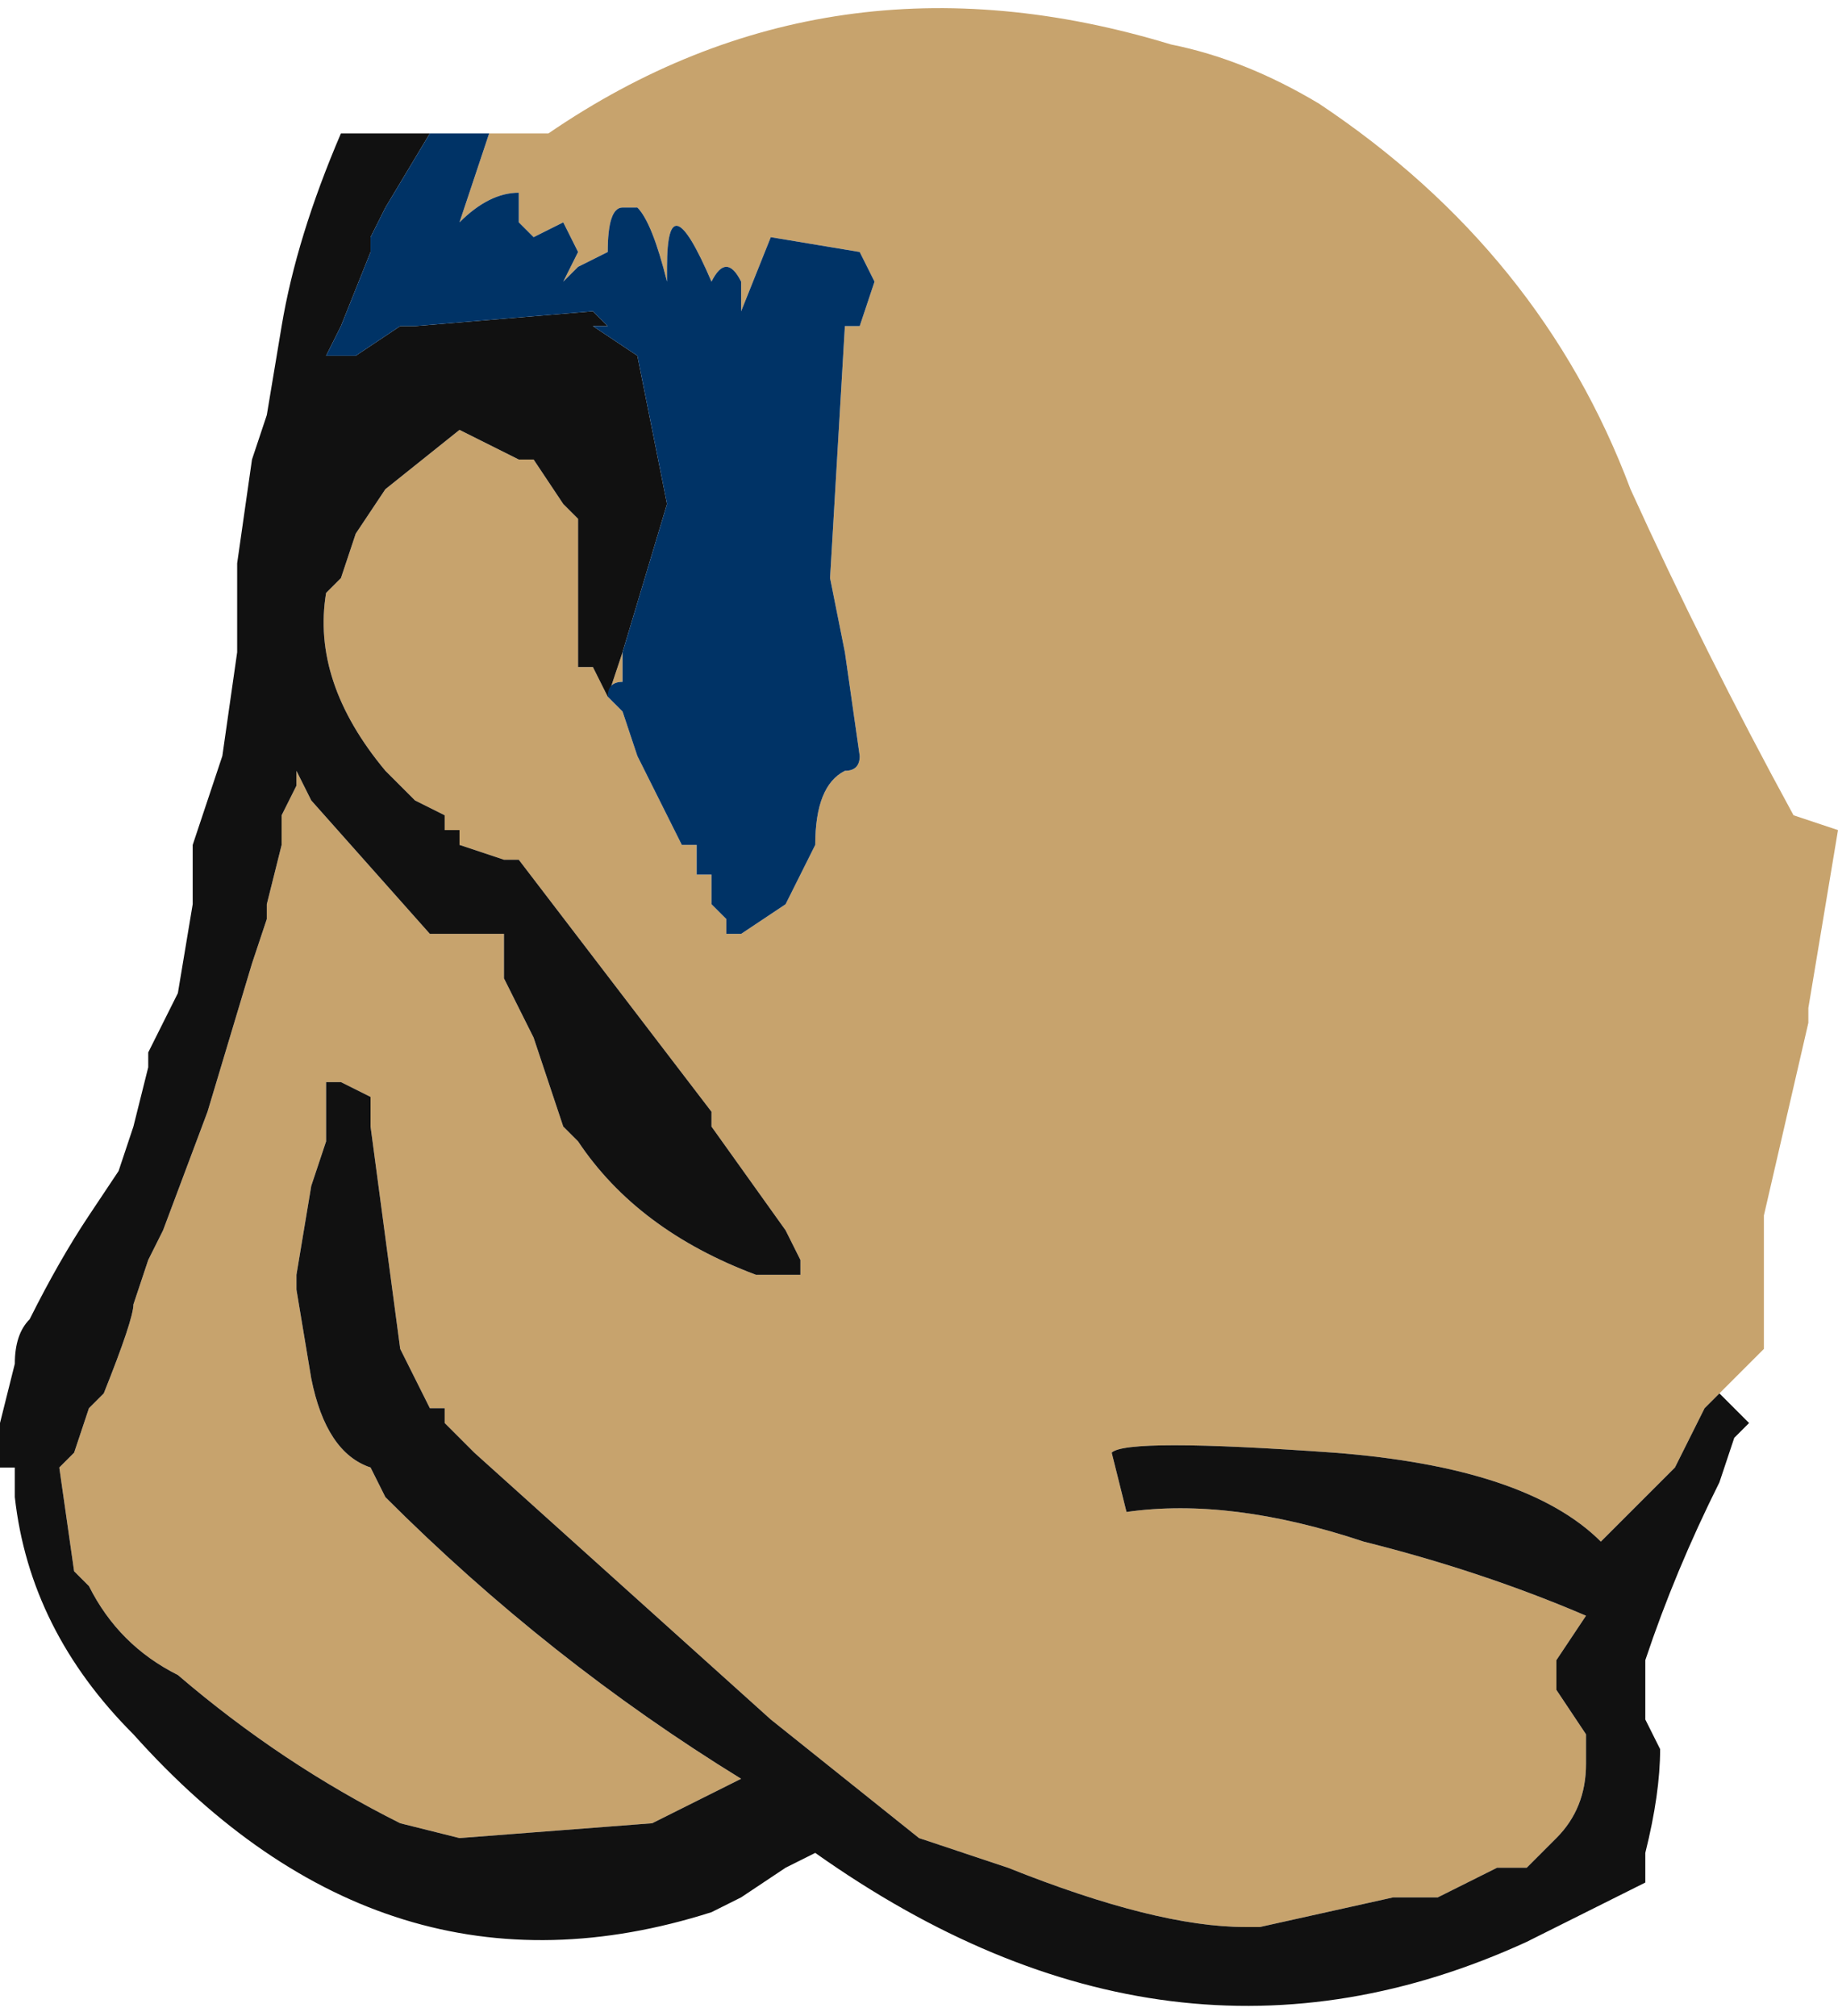 <?xml version="1.0" encoding="UTF-8" standalone="no"?>
<svg xmlns:ffdec="https://www.free-decompiler.com/flash" xmlns:xlink="http://www.w3.org/1999/xlink" ffdec:objectType="shape" height="6.8px" width="6.2px" xmlns="http://www.w3.org/2000/svg">
  <g transform="matrix(1.0, 0.0, 0.0, 1.0, 3.7, 1.7)">
    <path d="M-2.05 -1.25 L-1.85 -1.25 Q-0.9 -1.9 0.25 -1.55 0.5 -1.5 0.75 -1.35 1.5 -0.85 1.8 -0.05 2.05 0.5 2.35 1.05 L2.5 1.1 2.4 1.7 2.4 1.75 2.25 2.4 2.25 2.85 2.1 3.0 2.05 3.05 1.95 3.25 1.7 3.5 Q1.45 3.25 0.8 3.2 0.1 3.15 0.05 3.2 L0.1 3.4 Q0.45 3.35 0.9 3.5 1.3 3.6 1.65 3.75 L1.55 3.9 1.55 4.0 1.65 4.15 1.65 4.25 Q1.65 4.4 1.55 4.5 L1.45 4.6 1.35 4.6 1.15 4.7 1.0 4.7 0.55 4.8 0.5 4.8 Q0.2 4.8 -0.3 4.6 L-0.6 4.5 -1.1 4.1 -2.1 3.2 -2.2 3.1 -2.2 3.05 -2.25 3.05 -2.35 2.85 -2.45 2.1 -2.45 2.0 -2.55 1.95 -2.6 1.95 -2.6 2.15 -2.65 2.3 -2.7 2.6 -2.7 2.65 -2.65 2.95 Q-2.6 3.2 -2.45 3.25 L-2.4 3.35 Q-1.85 3.9 -1.2 4.3 L-1.5 4.45 -2.15 4.5 -2.35 4.45 Q-2.75 4.25 -3.1 3.95 -3.3 3.85 -3.4 3.65 L-3.45 3.6 -3.5 3.25 -3.45 3.2 -3.4 3.05 -3.35 3.0 Q-3.25 2.75 -3.25 2.7 L-3.2 2.55 -3.15 2.45 -3.0 2.05 -2.85 1.55 -2.8 1.4 -2.8 1.35 -2.75 1.15 -2.75 1.05 -2.7 0.95 -2.7 0.9 -2.65 1.0 -2.25 1.45 -2.0 1.45 -2.0 1.6 -1.9 1.8 -1.8 2.1 -1.75 2.15 Q-1.55 2.45 -1.15 2.6 L-1.0 2.6 -1.0 2.55 -1.05 2.45 -1.3 2.1 -1.3 2.05 -1.95 1.2 -2.0 1.2 -2.15 1.15 -2.15 1.1 -2.2 1.1 -2.2 1.05 -2.3 1.0 -2.4 0.9 Q-2.65 0.6 -2.6 0.3 L-2.55 0.25 -2.5 0.1 -2.4 -0.05 -2.15 -0.25 -1.95 -0.15 -1.9 -0.15 -1.8 0.0 -1.75 0.05 -1.75 0.55 -1.7 0.55 -1.65 0.65 -1.6 0.5 -1.6 0.6 Q-1.65 0.6 -1.65 0.65 L-1.6 0.7 -1.55 0.85 -1.4 1.15 -1.35 1.15 -1.35 1.25 -1.3 1.25 -1.3 1.35 -1.25 1.4 -1.25 1.45 -1.2 1.45 -1.05 1.35 Q-1.0 1.25 -0.95 1.15 -0.95 0.95 -0.85 0.9 -0.8 0.9 -0.8 0.85 L-0.85 0.5 -0.9 0.25 -0.85 -0.6 -0.8 -0.6 -0.75 -0.75 -0.8 -0.85 -1.1 -0.9 -1.2 -0.65 -1.2 -0.75 Q-1.25 -0.85 -1.3 -0.75 -1.45 -1.1 -1.45 -0.8 L-1.45 -0.75 Q-1.5 -0.95 -1.55 -1.0 L-1.6 -1.0 Q-1.65 -1.0 -1.65 -0.85 L-1.75 -0.8 -1.8 -0.75 -1.75 -0.85 -1.8 -0.95 -1.9 -0.9 -1.95 -0.95 -1.95 -1.05 Q-2.05 -1.05 -2.15 -0.95 L-2.05 -1.25 M-2.0 0.25 L-2.0 0.25" fill="#c7a36d" fill-rule="evenodd" stroke="none"/>
    <path d="M2.1 3.0 L2.2 3.1 2.15 3.15 2.1 3.3 Q1.95 3.6 1.85 3.9 L1.85 4.1 1.9 4.2 Q1.9 4.35 1.85 4.55 L1.85 4.65 1.45 4.85 Q0.25 5.4 -0.95 4.55 L-1.05 4.6 -1.2 4.7 -1.3 4.75 Q-2.4 5.1 -3.25 4.15 -3.6 3.8 -3.65 3.35 L-3.65 3.25 -3.7 3.25 -3.7 3.1 -3.65 2.9 Q-3.65 2.8 -3.6 2.75 -3.5 2.55 -3.4 2.4 L-3.3 2.25 -3.25 2.1 -3.2 1.9 -3.2 1.85 -3.1 1.65 -3.05 1.35 -3.05 1.15 -2.95 0.85 -2.9 0.5 -2.9 0.2 -2.85 -0.15 -2.8 -0.3 -2.75 -0.6 Q-2.7 -0.9 -2.55 -1.25 L-2.25 -1.25 -2.4 -1.0 -2.45 -0.9 -2.45 -0.85 -2.55 -0.6 -2.6 -0.5 -2.5 -0.5 -2.35 -0.6 -2.3 -0.6 -1.7 -0.65 -1.65 -0.6 -1.7 -0.6 -1.55 -0.5 -1.45 0.0 -1.6 0.5 -1.65 0.65 -1.7 0.55 -1.75 0.55 -1.75 0.05 -1.8 0.0 -1.9 -0.15 -1.95 -0.15 -2.15 -0.25 -2.4 -0.05 -2.5 0.1 -2.55 0.25 -2.6 0.3 Q-2.65 0.6 -2.4 0.9 L-2.3 1.0 -2.2 1.05 -2.2 1.1 -2.15 1.1 -2.15 1.15 -2.0 1.2 -1.95 1.2 -1.3 2.05 -1.3 2.1 -1.05 2.45 -1.0 2.55 -1.0 2.6 -1.15 2.6 Q-1.55 2.45 -1.75 2.15 L-1.8 2.1 -1.9 1.8 -2.0 1.6 -2.0 1.45 -2.25 1.45 -2.65 1.0 -2.7 0.9 -2.7 0.95 -2.75 1.05 -2.75 1.15 -2.8 1.35 -2.8 1.4 -2.85 1.55 -3.0 2.05 -3.15 2.45 -3.2 2.55 -3.25 2.7 Q-3.25 2.75 -3.35 3.0 L-3.4 3.05 -3.45 3.2 -3.5 3.25 -3.45 3.6 -3.4 3.65 Q-3.3 3.85 -3.1 3.95 -2.75 4.25 -2.35 4.45 L-2.15 4.5 -1.5 4.45 -1.2 4.3 Q-1.85 3.9 -2.4 3.35 L-2.45 3.25 Q-2.6 3.2 -2.65 2.95 L-2.7 2.65 -2.7 2.6 -2.65 2.3 -2.6 2.15 -2.6 1.95 -2.55 1.95 -2.45 2.0 -2.45 2.1 -2.35 2.85 -2.25 3.05 -2.2 3.05 -2.2 3.1 -2.1 3.2 -1.1 4.1 -0.6 4.5 -0.3 4.6 Q0.2 4.8 0.5 4.8 L0.55 4.8 1.0 4.7 1.15 4.7 1.35 4.6 1.45 4.6 1.55 4.5 Q1.65 4.4 1.65 4.25 L1.65 4.15 1.55 4.0 1.55 3.9 1.65 3.75 Q1.3 3.6 0.9 3.5 0.45 3.35 0.1 3.4 L0.05 3.2 Q0.1 3.15 0.8 3.2 1.45 3.25 1.7 3.5 L1.95 3.25 2.05 3.05 2.1 3.0 M-2.0 0.25 L-2.0 0.25" fill="#111111" fill-rule="evenodd" stroke="none"/>
    <path d="M-2.25 -1.25 L-2.05 -1.25 -2.15 -0.95 Q-2.05 -1.05 -1.95 -1.05 L-1.95 -0.95 -1.9 -0.9 -1.8 -0.95 -1.75 -0.85 -1.8 -0.75 -1.75 -0.8 -1.65 -0.85 Q-1.65 -1.0 -1.6 -1.0 L-1.55 -1.0 Q-1.5 -0.95 -1.45 -0.75 L-1.45 -0.8 Q-1.45 -1.1 -1.3 -0.75 -1.25 -0.85 -1.2 -0.75 L-1.2 -0.65 -1.1 -0.9 -0.8 -0.85 -0.75 -0.75 -0.8 -0.6 -0.85 -0.6 -0.9 0.25 -0.85 0.5 -0.8 0.85 Q-0.8 0.9 -0.85 0.9 -0.95 0.95 -0.95 1.15 -1.0 1.25 -1.05 1.35 L-1.2 1.45 -1.25 1.45 -1.25 1.4 -1.3 1.35 -1.3 1.25 -1.35 1.25 -1.35 1.15 -1.4 1.15 -1.55 0.85 -1.6 0.7 -1.65 0.65 Q-1.65 0.6 -1.6 0.6 L-1.6 0.5 -1.45 0.0 -1.55 -0.5 -1.7 -0.6 -1.65 -0.6 -1.7 -0.65 -2.3 -0.6 -2.35 -0.6 -2.5 -0.5 -2.6 -0.5 -2.55 -0.6 -2.45 -0.85 -2.45 -0.9 -2.4 -1.0 -2.25 -1.25" fill="#003366" fill-rule="evenodd" stroke="none"/>
  </g>
</svg>
